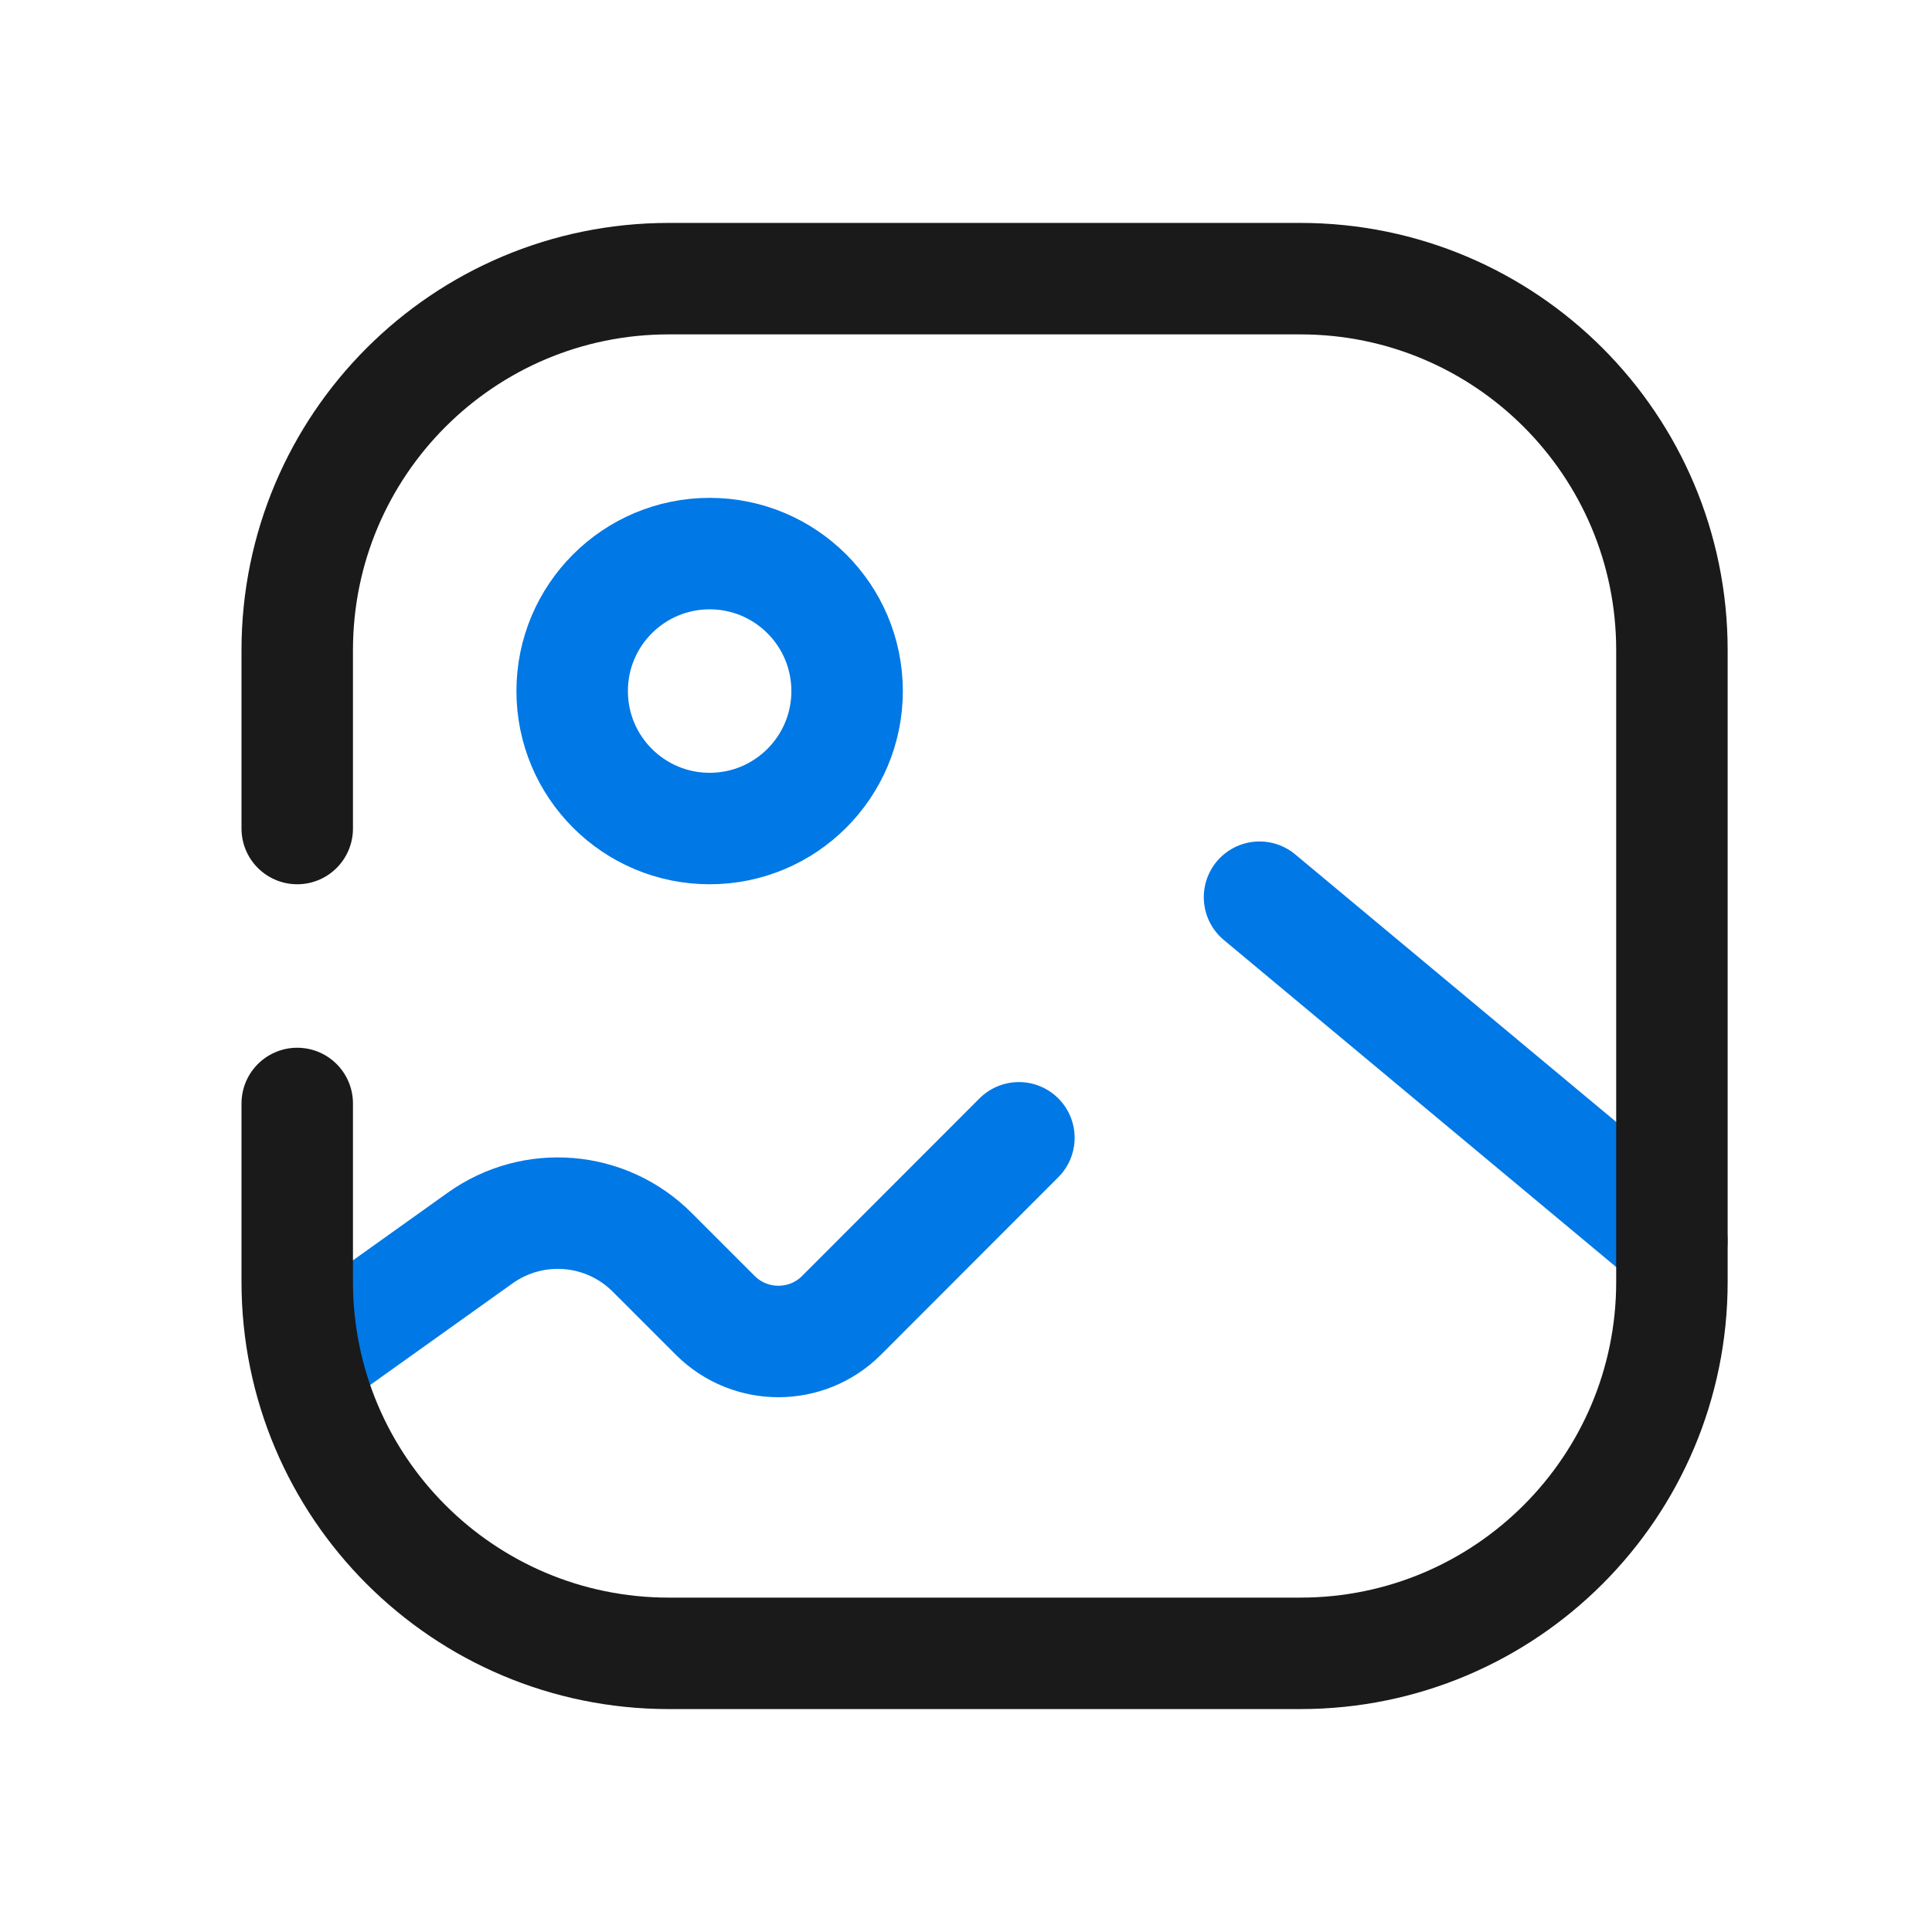 <svg width="13" height="13" viewBox="0 0 13 13" fill="none" xmlns="http://www.w3.org/2000/svg">
<path d="M2.231 9.044L3.23 8.331C3.588 8.075 4.078 8.115 4.389 8.427L4.813 8.851C5.048 9.085 5.428 9.085 5.662 8.851L6.856 7.656M8.475 6.037L11.25 8.35" stroke="#0078E5" stroke-width="0.75" stroke-linecap="round"/>
<circle cx="0.925" cy="0.925" r="0.925" transform="matrix(-1 0 0 1 5.7 3.725)" stroke="#0078E5" stroke-width="0.75"/>
<path d="M2 5.575C2 5.21 2 4.794 2 4.375C2 2.994 3.119 1.875 4.5 1.875L8.75 1.875C10.131 1.875 11.25 2.994 11.25 4.375L11.25 8.625C11.25 10.006 10.131 11.125 8.75 11.125L4.5 11.125C3.119 11.125 2 10.006 2 8.625L2 7.425" stroke="#1A1A1A" stroke-width="0.75" stroke-linecap="round"/>
</svg>